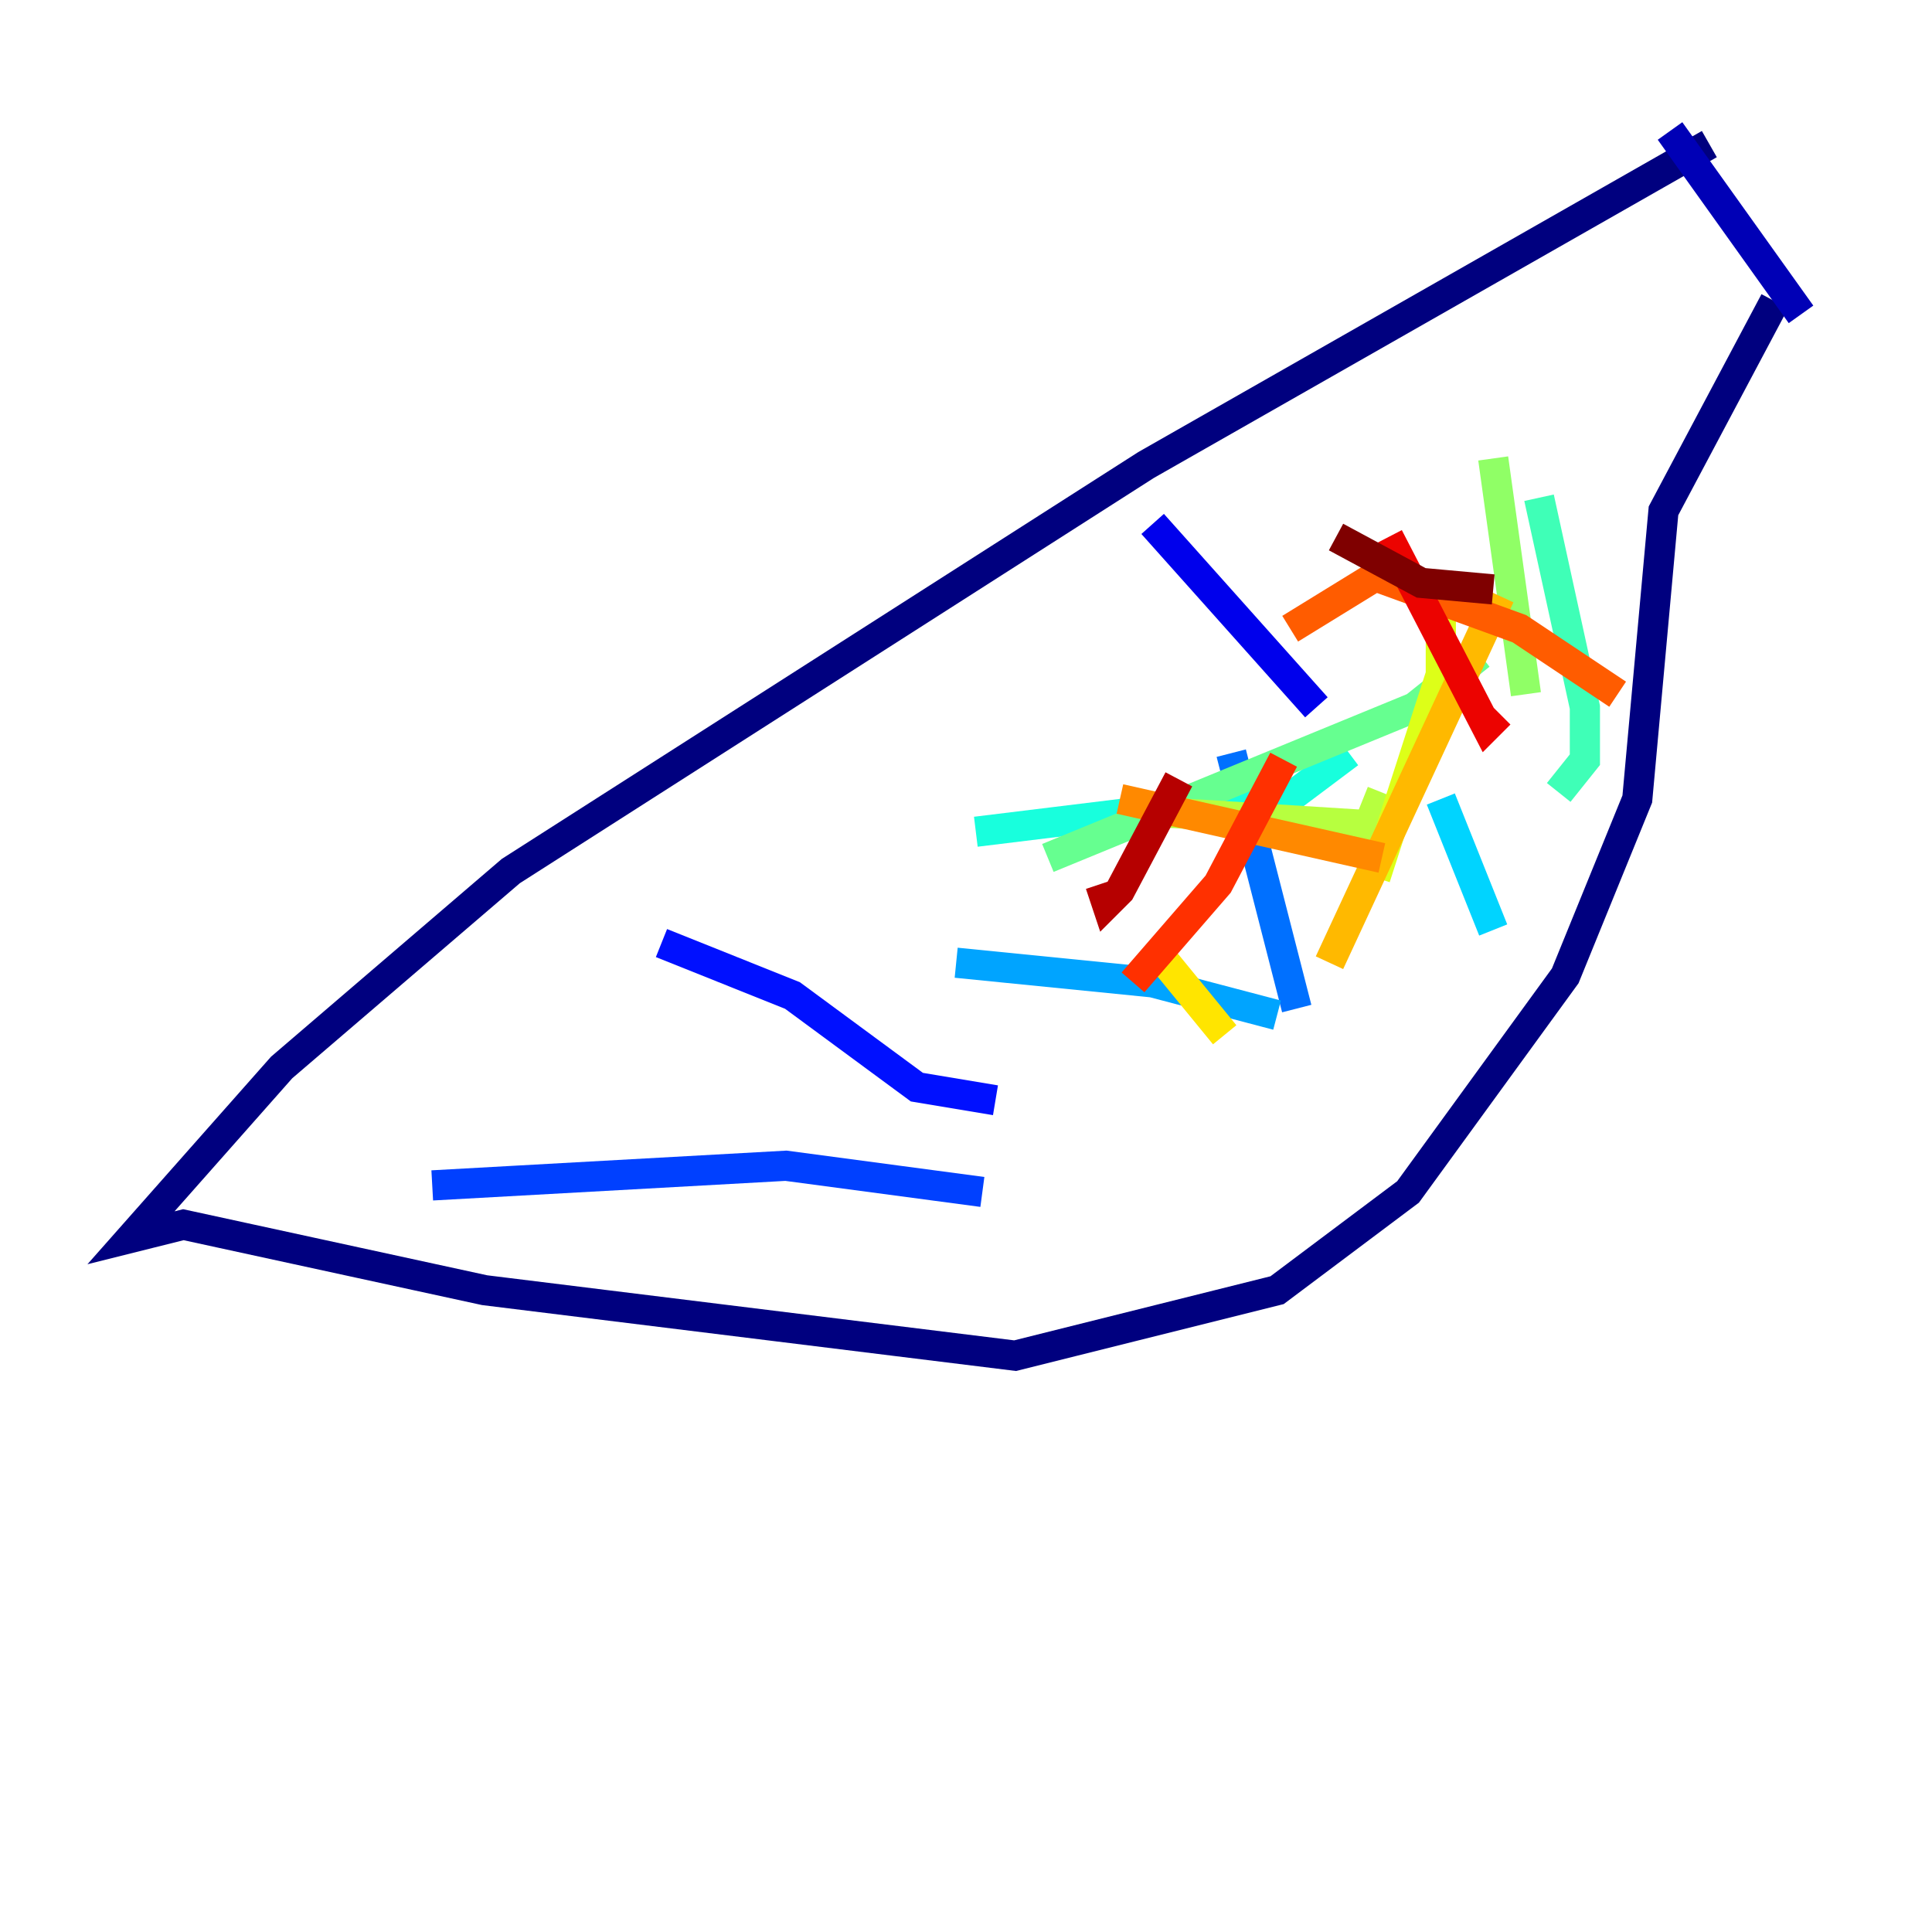 <?xml version="1.0" encoding="utf-8" ?>
<svg baseProfile="tiny" height="128" version="1.2" viewBox="0,0,128,128" width="128" xmlns="http://www.w3.org/2000/svg" xmlns:ev="http://www.w3.org/2001/xml-events" xmlns:xlink="http://www.w3.org/1999/xlink"><defs /><polyline fill="none" points="113.248,9.546 75.932,30.807 33.844,57.709 18.658,70.725 8.678,82.007 12.149,81.139 32.108,85.478 67.254,89.817 84.61,85.478 93.288,78.969 103.702,64.651 108.475,52.936 110.21,33.844 117.586,19.959" stroke="#00007f" stroke-width="2" /><polyline fill="none" points="110.644,8.678 119.322,20.827" stroke="#0000b6" stroke-width="2" /><polyline fill="none" points="76.366,34.712 87.214,46.861" stroke="#0000ec" stroke-width="2" /><polyline fill="none" points="43.824,62.481 52.502,65.953 60.746,72.027 65.953,72.895" stroke="#0010ff" stroke-width="2" /><polyline fill="none" points="28.637,78.536 52.068,77.234 65.085,78.969" stroke="#0040ff" stroke-width="2" /><polyline fill="none" points="81.573,49.898 85.912,66.82" stroke="#0070ff" stroke-width="2" /><polyline fill="none" points="63.349,63.783 76.366,65.085 84.61,67.254" stroke="#00a4ff" stroke-width="2" /><polyline fill="none" points="95.458,52.936 98.929,61.614" stroke="#00d4ff" stroke-width="2" /><polyline fill="none" points="64.651,55.105 85.912,52.502 89.383,49.898" stroke="#18ffdd" stroke-width="2" /><polyline fill="none" points="101.966,32.976 105.003,46.861 105.003,50.332 103.268,52.502" stroke="#3fffb7" stroke-width="2" /><polyline fill="none" points="69.424,56.841 93.722,46.861 98.061,43.39" stroke="#66ff90" stroke-width="2" /><polyline fill="none" points="98.929,30.373 101.098,45.993" stroke="#90ff66" stroke-width="2" /><polyline fill="none" points="76.8,53.803 90.685,54.671 91.552,52.502" stroke="#b7ff3f" stroke-width="2" /><polyline fill="none" points="95.458,39.051 95.458,44.691 91.119,58.142" stroke="#ddff18" stroke-width="2" /><polyline fill="none" points="77.234,63.783 81.139,68.556" stroke="#ffe500" stroke-width="2" /><polyline fill="none" points="99.363,39.485 88.081,63.783" stroke="#ffb900" stroke-width="2" /><polyline fill="none" points="74.197,52.936 91.552,56.841" stroke="#ff8900" stroke-width="2" /><polyline fill="none" points="85.478,41.654 91.119,38.183 100.664,41.654 107.173,45.993" stroke="#ff5c00" stroke-width="2" /><polyline fill="none" points="85.044,50.332 80.705,58.576 75.064,65.085" stroke="#ff3000" stroke-width="2" /><polyline fill="none" points="91.986,35.58 98.495,48.163 99.363,47.295" stroke="#ec0300" stroke-width="2" /><polyline fill="none" points="78.102,51.634 74.197,59.01 73.329,59.878 72.895,58.576" stroke="#b60000" stroke-width="2" /><polyline fill="none" points="88.515,35.58 94.156,38.617 98.929,39.051" stroke="#7f0000" stroke-width="2" /></svg>